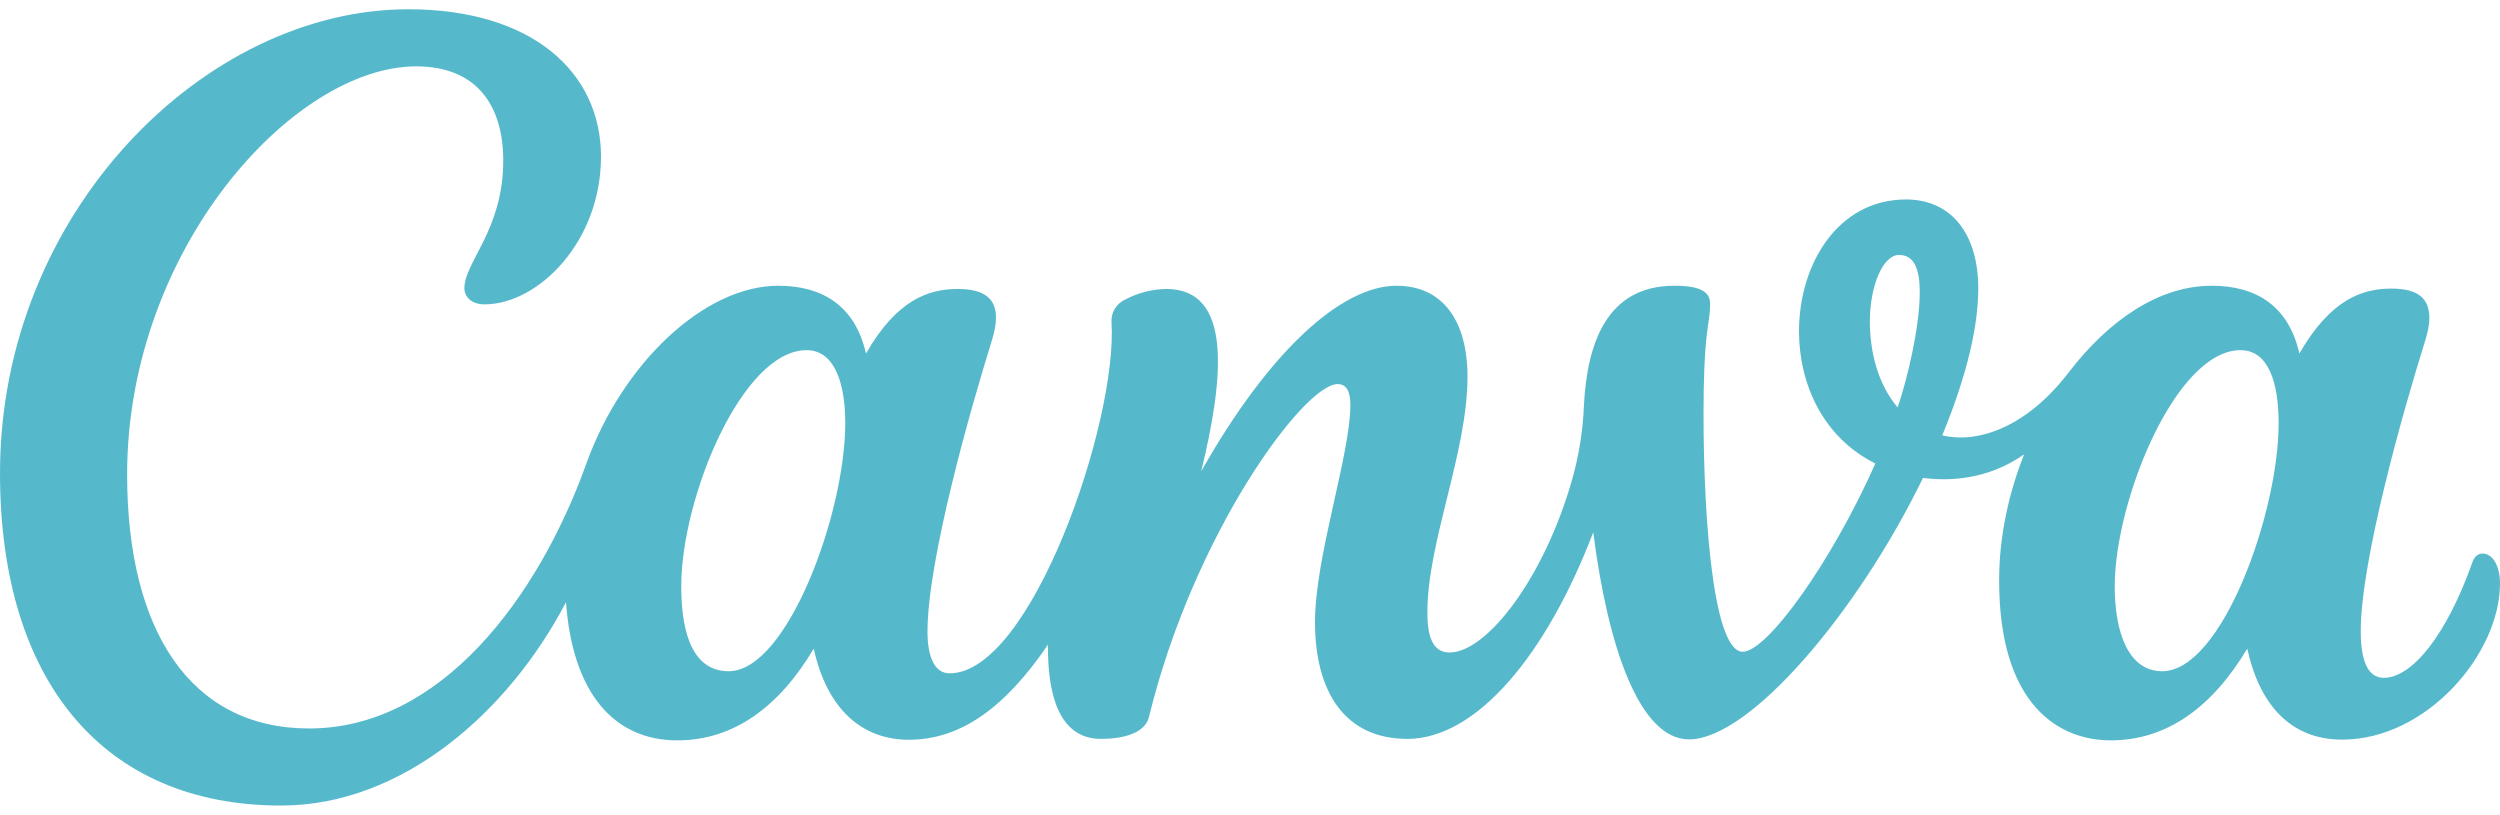 <svg width="135" height="44" viewBox="0 0 135 44" fill="none" xmlns="http://www.w3.org/2000/svg">
<path d="M134.062 29.891C133.832 29.891 133.623 30.038 133.515 30.347C132.131 34.269 130.262 36.602 128.723 36.602C127.838 36.602 127.48 35.623 127.48 34.087C127.48 30.246 129.796 22.101 130.964 18.387C131.098 17.937 131.186 17.535 131.186 17.193C131.186 16.114 130.592 15.584 129.121 15.584C127.535 15.584 125.827 16.201 124.166 19.09C123.593 16.543 121.858 15.43 119.435 15.43C116.633 15.43 113.927 17.22 111.699 20.123C109.472 23.026 106.853 23.978 104.882 23.508C106.299 20.062 106.826 17.488 106.826 15.578C106.826 12.581 105.334 10.771 102.924 10.771C99.259 10.771 97.146 14.243 97.146 17.897C97.146 20.72 98.435 23.622 101.27 25.03C98.894 30.367 95.425 35.194 94.109 35.194C92.407 35.194 91.908 26.927 92.002 21.015C92.063 17.622 92.347 17.448 92.347 16.422C92.347 15.832 91.962 15.43 90.416 15.43C86.812 15.43 85.698 18.46 85.529 21.94C85.475 23.262 85.266 24.573 84.908 25.848C83.403 31.185 80.298 35.234 78.273 35.234C77.335 35.234 77.078 34.302 77.078 33.082C77.078 29.24 79.245 24.44 79.245 20.344C79.245 17.334 77.915 15.43 75.411 15.43C72.461 15.43 68.56 18.916 64.868 25.446C66.082 20.445 66.582 15.604 62.984 15.604C62.204 15.616 61.438 15.814 60.75 16.181C60.519 16.288 60.326 16.462 60.196 16.679C60.066 16.897 60.005 17.148 60.021 17.401C60.365 22.724 55.701 36.36 51.28 36.36C50.477 36.36 50.085 35.495 50.085 34.101C50.085 30.253 52.394 22.127 53.554 18.407C53.703 17.924 53.784 17.508 53.784 17.146C53.784 16.127 53.15 15.604 51.712 15.604C50.132 15.604 48.418 16.201 46.764 19.09C46.184 16.543 44.449 15.43 42.026 15.43C38.05 15.43 33.608 19.607 31.657 25.05C29.045 32.318 23.78 39.337 16.693 39.337C10.26 39.337 6.865 34.02 6.865 25.62C6.865 13.492 15.829 3.584 22.477 3.584C25.657 3.584 27.175 5.595 27.175 8.679C27.175 12.413 25.076 14.149 25.076 15.571C25.076 16.006 25.441 16.436 26.163 16.436C29.052 16.436 32.454 13.063 32.454 8.464C32.454 3.865 28.694 0.5 22.046 0.5C11.056 0.5 0 11.481 0 25.553C0 36.749 5.562 43.5 15.181 43.5C21.742 43.5 27.473 38.432 30.564 32.519C30.915 37.419 33.156 39.98 36.572 39.98C39.609 39.98 42.066 38.184 43.943 35.026C44.665 38.331 46.582 39.947 49.072 39.947C51.928 39.947 54.317 38.15 56.592 34.812C56.558 37.433 57.159 39.9 59.447 39.9C60.527 39.9 61.816 39.652 62.046 38.713C64.456 28.818 70.409 20.74 72.232 20.74C72.772 20.74 72.92 21.256 72.92 21.866C72.92 24.554 71.01 30.065 71.01 33.585C71.01 37.386 72.637 39.9 75.998 39.9C79.724 39.9 83.511 35.368 86.035 28.744C86.825 34.932 88.533 39.927 91.206 39.927C94.487 39.927 100.312 33.068 103.842 25.808C105.226 25.982 107.305 25.935 109.303 24.534C108.452 26.673 107.953 29.012 107.953 31.352C107.953 38.09 111.193 39.98 113.98 39.98C117.011 39.98 119.468 38.184 121.352 35.026C121.973 37.875 123.559 39.94 126.475 39.94C131.038 39.94 135 35.308 135 31.506C135 30.501 134.568 29.891 134.062 29.891ZM39.352 36.246C37.51 36.246 36.788 34.403 36.788 31.654C36.788 26.881 40.075 18.909 43.551 18.909C45.07 18.909 45.644 20.686 45.644 22.858C45.644 27.705 42.518 36.246 39.352 36.246ZM102.472 22C101.371 20.699 100.973 18.93 100.973 17.354C100.973 15.41 101.689 13.767 102.546 13.767C103.403 13.767 103.666 14.605 103.666 15.772C103.666 17.723 102.965 20.572 102.472 22ZM116.762 36.246C114.919 36.246 114.196 34.128 114.196 31.654C114.196 27.048 117.484 18.909 120.987 18.909C122.506 18.909 123.046 20.673 123.046 22.858C123.046 27.705 119.975 36.246 116.762 36.246Z" fill="#56B9CB"/>
</svg>
